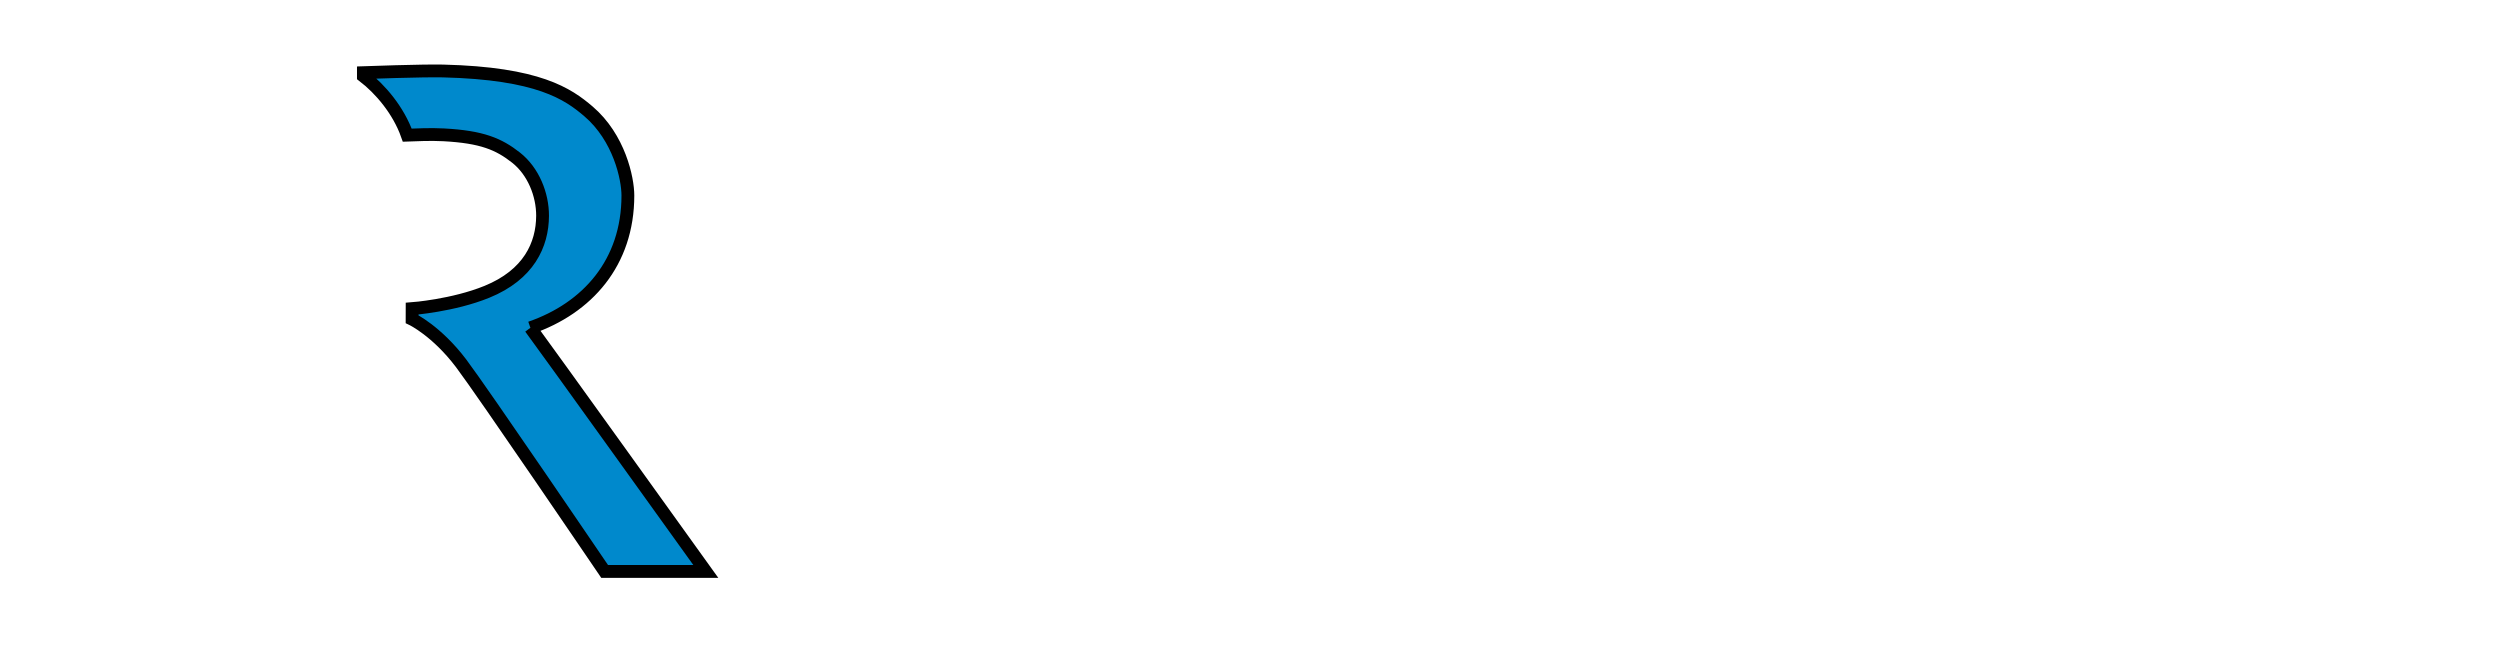 <?xml version="1.0" encoding="iso-8859-1"?><!-- Created with Inkscape (http://www.inkscape.org/) --><svg height="232.91" id="svg2" version="1.1" width="900" xml:space="preserve" xmlns="http://www.w3.org/2000/svg" xmlns:cc="http://creativecommons.org/ns#" xmlns:dc="http://purl.org/dc/elements/1.1/" xmlns:rdf="http://www.w3.org/1999/02/22-rdf-syntax-ns#" xmlns:svg="http://www.w3.org/2000/svg">
	<defs id="defs6">
		<clipPath id="clipPath16">
			
		</clipPath>
		<clipPath id="clipPath38">
			
		</clipPath>
		<clipPath id="clipPath110">
			
		</clipPath>
		<clipPath id="clipPath124">
			
		</clipPath>
		<clipPath id="clipPath140">
			
		</clipPath>
		<clipPath id="clipPath152">
			
		</clipPath>
	</defs>
	<g id="g10" transform="matrix(1.25,0,0,-1.25,-452.394,1171.689)">
		<g id="g3160" transform="matrix(3.687,0,0,3.687,-1026.308,-2071.945)">
			
			<g id="g3156">
				<path animation_id="7" d="m 417.948,790.587 c 4.441,1.536 7.616,5.077 7.616,10.333 0,1.319 -0.668,4.516 -3.086,6.578 -1.597,1.361 -3.905,2.968 -11.355,3.149 -1.538,0.038 -6.219,-0.13 -6.219,-0.13 l 0,-0.267 c 1.322,-1.012 2.744,-2.684 3.426,-4.616 0.713,0.025 1.789,0.081 2.85,0.025 2.993,-0.161 4.296,-0.719 5.645,-1.779 1.355,-1.064 2.081,-2.891 2.075,-4.549 -0.01,-2.262 -1.081,-4.602 -4.349,-5.934 -2.642,-1.077 -5.841,-1.314 -5.841,-1.314 l -0.002,-0.825 c 0,0 1.915,-0.915 3.829,-3.445 1.647,-2.178 11.211,-16.258 11.211,-16.258 l 7.903,0 c 0,0 -12.77,17.792 -13.703,19.032" id="path158" stroke="black" style="fill:#0089cc;fill-opacity:1;fill-rule:nonzero;"/>
				
			</g>
		</g>
	</g>
</svg>